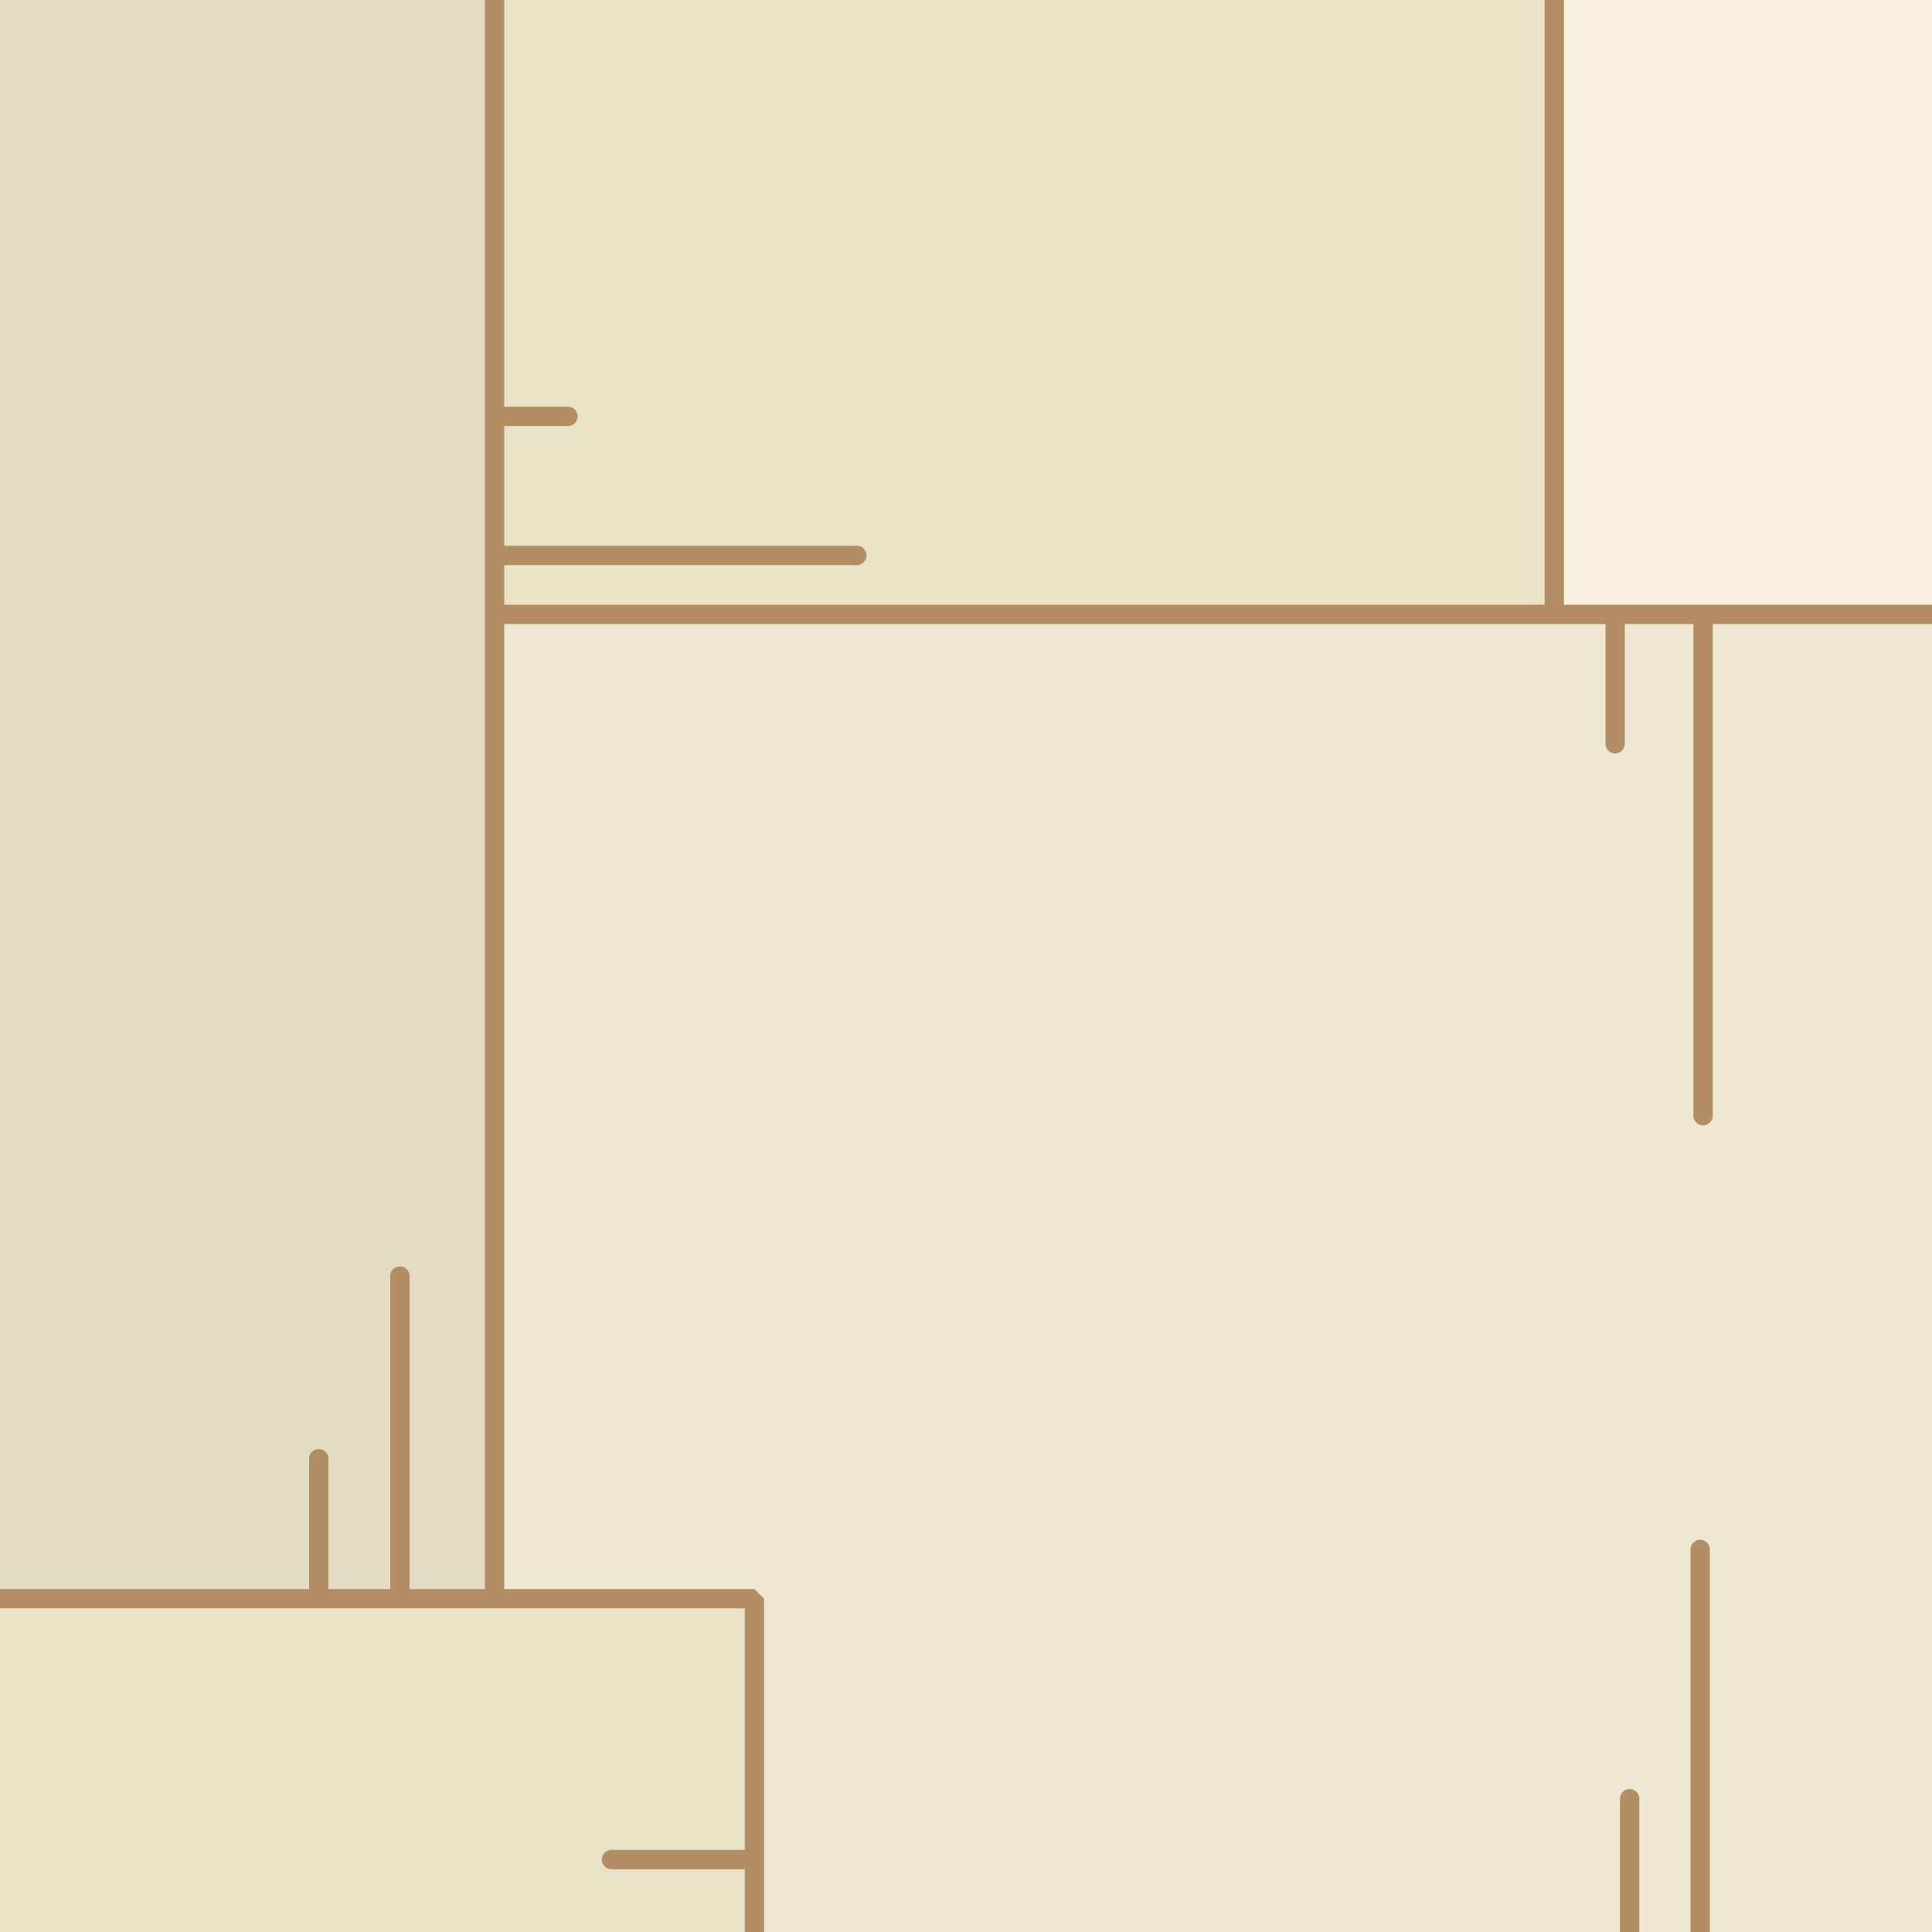 <?xml version="1.0" encoding="UTF-8" standalone="no"?>
<svg xmlns:ffdec="https://www.free-decompiler.com/flash" xmlns:xlink="http://www.w3.org/1999/xlink" ffdec:objectType="shape" height="100.0px" width="100.0px" xmlns="http://www.w3.org/2000/svg">
  <rect width="100%" height="100%" fill="#333333" stroke="none"/>
  <g transform="matrix(1.0, 0.0, 0.0, 1.0, 0.0, 0.0)">
    <path d="M83.6 38.5 L83.6 31.8 83.6 38.5 M80.45 31.8 L83.6 31.8 88.15 31.8 100.0 31.8 100.0 100.0 88.0 100.0 84.35 100.0 39.05 100.0 39.05 96.25 39.05 82.75 25.6 82.75 25.6 31.8 25.65 31.8 80.45 31.8 M88.15 57.75 L88.15 31.8 88.15 57.75 M84.35 93.1 L84.35 100.0 84.35 93.1 M88.0 80.2 L88.0 100.0 88.0 80.2" fill="#ede7d3" fill-rule="evenodd" stroke="none"/>
    <path d="M80.45 0.0 L100.0 0.0 100.0 31.8 88.15 31.8 83.6 31.8 80.45 31.8 80.45 0.0" fill="#f7f0df" fill-rule="evenodd" stroke="none"/>
    <path d="M80.45 0.0 L80.45 31.8 25.65 31.8 25.65 28.75 25.65 21.55 25.65 0.0 80.45 0.0 M39.05 100.0 L0.0 100.0 0.0 82.75 16.5 82.75 20.7 82.75 25.6 82.75 39.05 82.75 39.05 96.25 39.05 100.0 M29.4 21.55 L25.65 21.55 29.4 21.55 M31.65 96.25 L39.05 96.25 31.65 96.25 M44.35 28.75 L25.65 28.75 44.35 28.75" fill="#e8e2c6" fill-rule="evenodd" stroke="none"/>
    <path d="M0.0 82.75 L0.0 0.0 25.6 0.0 25.65 0.0 25.65 21.55 25.6 21.55 25.6 0.0 25.6 21.55 25.65 21.55 25.65 28.75 25.65 31.8 25.6 31.8 25.6 82.75 20.7 82.75 16.5 82.75 0.0 82.75 M25.65 28.75 L25.6 28.75 25.6 31.8 25.6 28.75 25.6 21.55 25.6 28.75 25.65 28.75 M16.5 75.5 L16.5 82.75 16.5 75.5 M20.7 66.05 L20.7 82.75 20.7 66.05" fill="#e3dbc3" fill-rule="evenodd" stroke="none"/>
    <path d="M83.6 31.8 L83.6 38.5 M80.45 0.0 L80.45 31.8 83.6 31.8 88.15 31.8 100.0 31.8 M88.15 31.8 L88.15 57.75 M25.6 0.0 L25.6 21.55 25.65 21.55 29.4 21.55 M25.65 31.8 L80.45 31.8 M25.65 31.8 L25.6 31.8 25.6 82.75 39.05 82.75 39.05 96.25 39.05 100.0 M25.6 31.8 L25.6 28.75 25.6 21.55 M25.6 28.75 L25.65 28.75 44.35 28.75 M39.05 96.25 L31.65 96.25 M25.6 82.75 L20.7 82.75 16.5 82.75 0.0 82.75 M20.7 82.75 L20.7 66.05 M16.5 82.75 L16.5 75.5 M88.0 100.0 L88.0 80.2 M84.35 100.0 L84.35 93.1" ffdec:has-small-stroke="true" ffdec:original-stroke-width="0.05" fill="none" stroke="#b38e64" stroke-linecap="round" stroke-linejoin="bevel" stroke-width="1.0"/>
  </g>
</svg>
